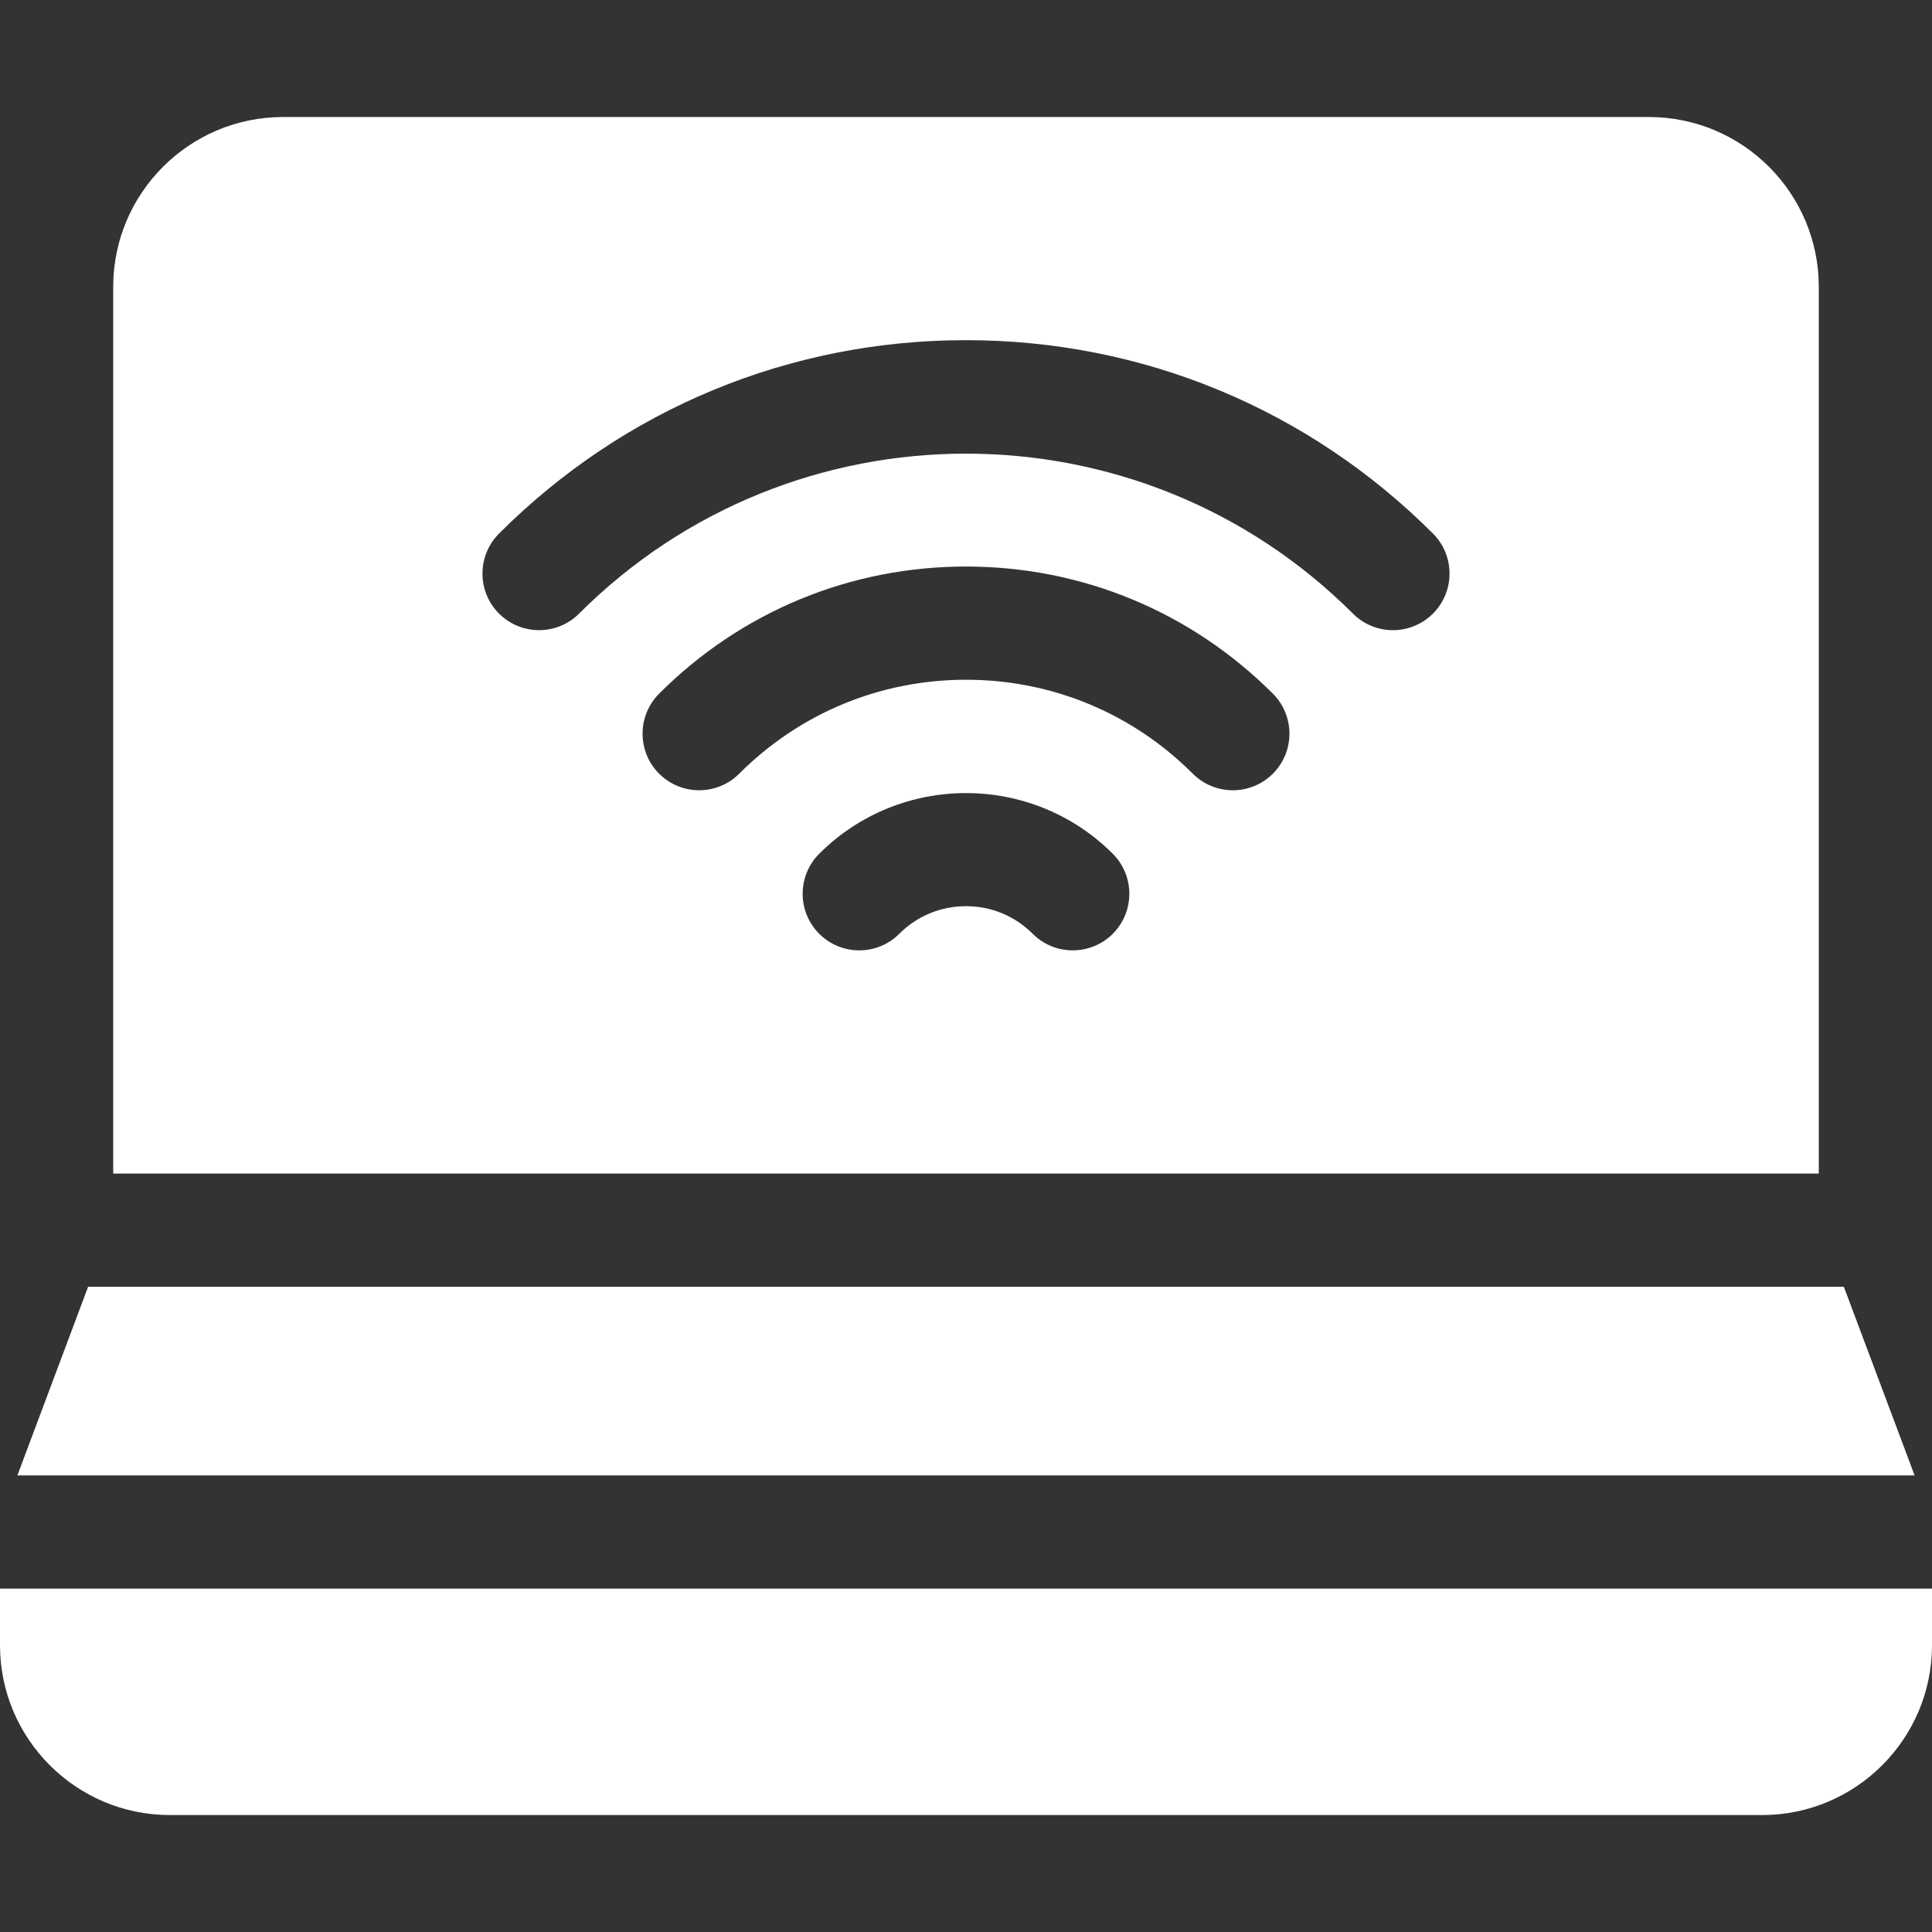 <svg width="30" height="30" viewBox="0 0 30 30" fill="none" xmlns="http://www.w3.org/2000/svg">
<rect x="0" y="0" width="30" height="30" fill="#333333" stroke="none"/>
<g id="028-wifi">
<g id="Group">
<path id="Vector" d="M0 24.668V25.547C0 27.001 1.183 28.184 2.637 28.184H27.363C28.817 28.184 30 27.001 30 25.547V24.668H0Z" fill="white"/>
<path id="Vector_2" d="M28.631 19.981H1.368L0.27 22.91H29.73L28.631 19.981Z" fill="white"/>
<path id="Vector_3" d="M28.242 4.453C28.242 2.999 27.059 1.817 25.605 1.817H4.395C2.941 1.817 1.758 2.999 1.758 4.453V18.223H28.242V4.453ZM17.279 14.5C17.107 14.672 16.882 14.757 16.657 14.757C16.432 14.757 16.207 14.672 16.036 14.5C15.759 14.223 15.391 14.071 15 14.071C14.609 14.071 14.241 14.223 13.964 14.5C13.621 14.843 13.065 14.843 12.721 14.5C12.378 14.157 12.378 13.6 12.721 13.257C13.978 12.001 16.022 12.001 17.279 13.257C17.622 13.6 17.622 14.157 17.279 14.5ZM19.765 12.014C19.421 12.357 18.865 12.357 18.522 12.014C17.581 11.073 16.33 10.555 15 10.555C13.67 10.555 12.419 11.073 11.478 12.014C11.135 12.357 10.579 12.357 10.235 12.014C9.892 11.671 9.892 11.114 10.235 10.771C11.508 9.498 13.2 8.797 15 8.797C16.8 8.797 18.492 9.498 19.765 10.771C20.108 11.114 20.108 11.671 19.765 12.014ZM22.251 9.528C21.907 9.871 21.351 9.871 21.008 9.528C17.695 6.216 12.305 6.216 8.992 9.528C8.649 9.871 8.093 9.871 7.749 9.528C7.406 9.185 7.406 8.628 7.749 8.285C9.686 6.348 12.261 5.282 15 5.282C17.739 5.282 20.314 6.348 22.251 8.285C22.594 8.628 22.594 9.185 22.251 9.528Z" fill="white"/>
</g>
</g>
</svg>
